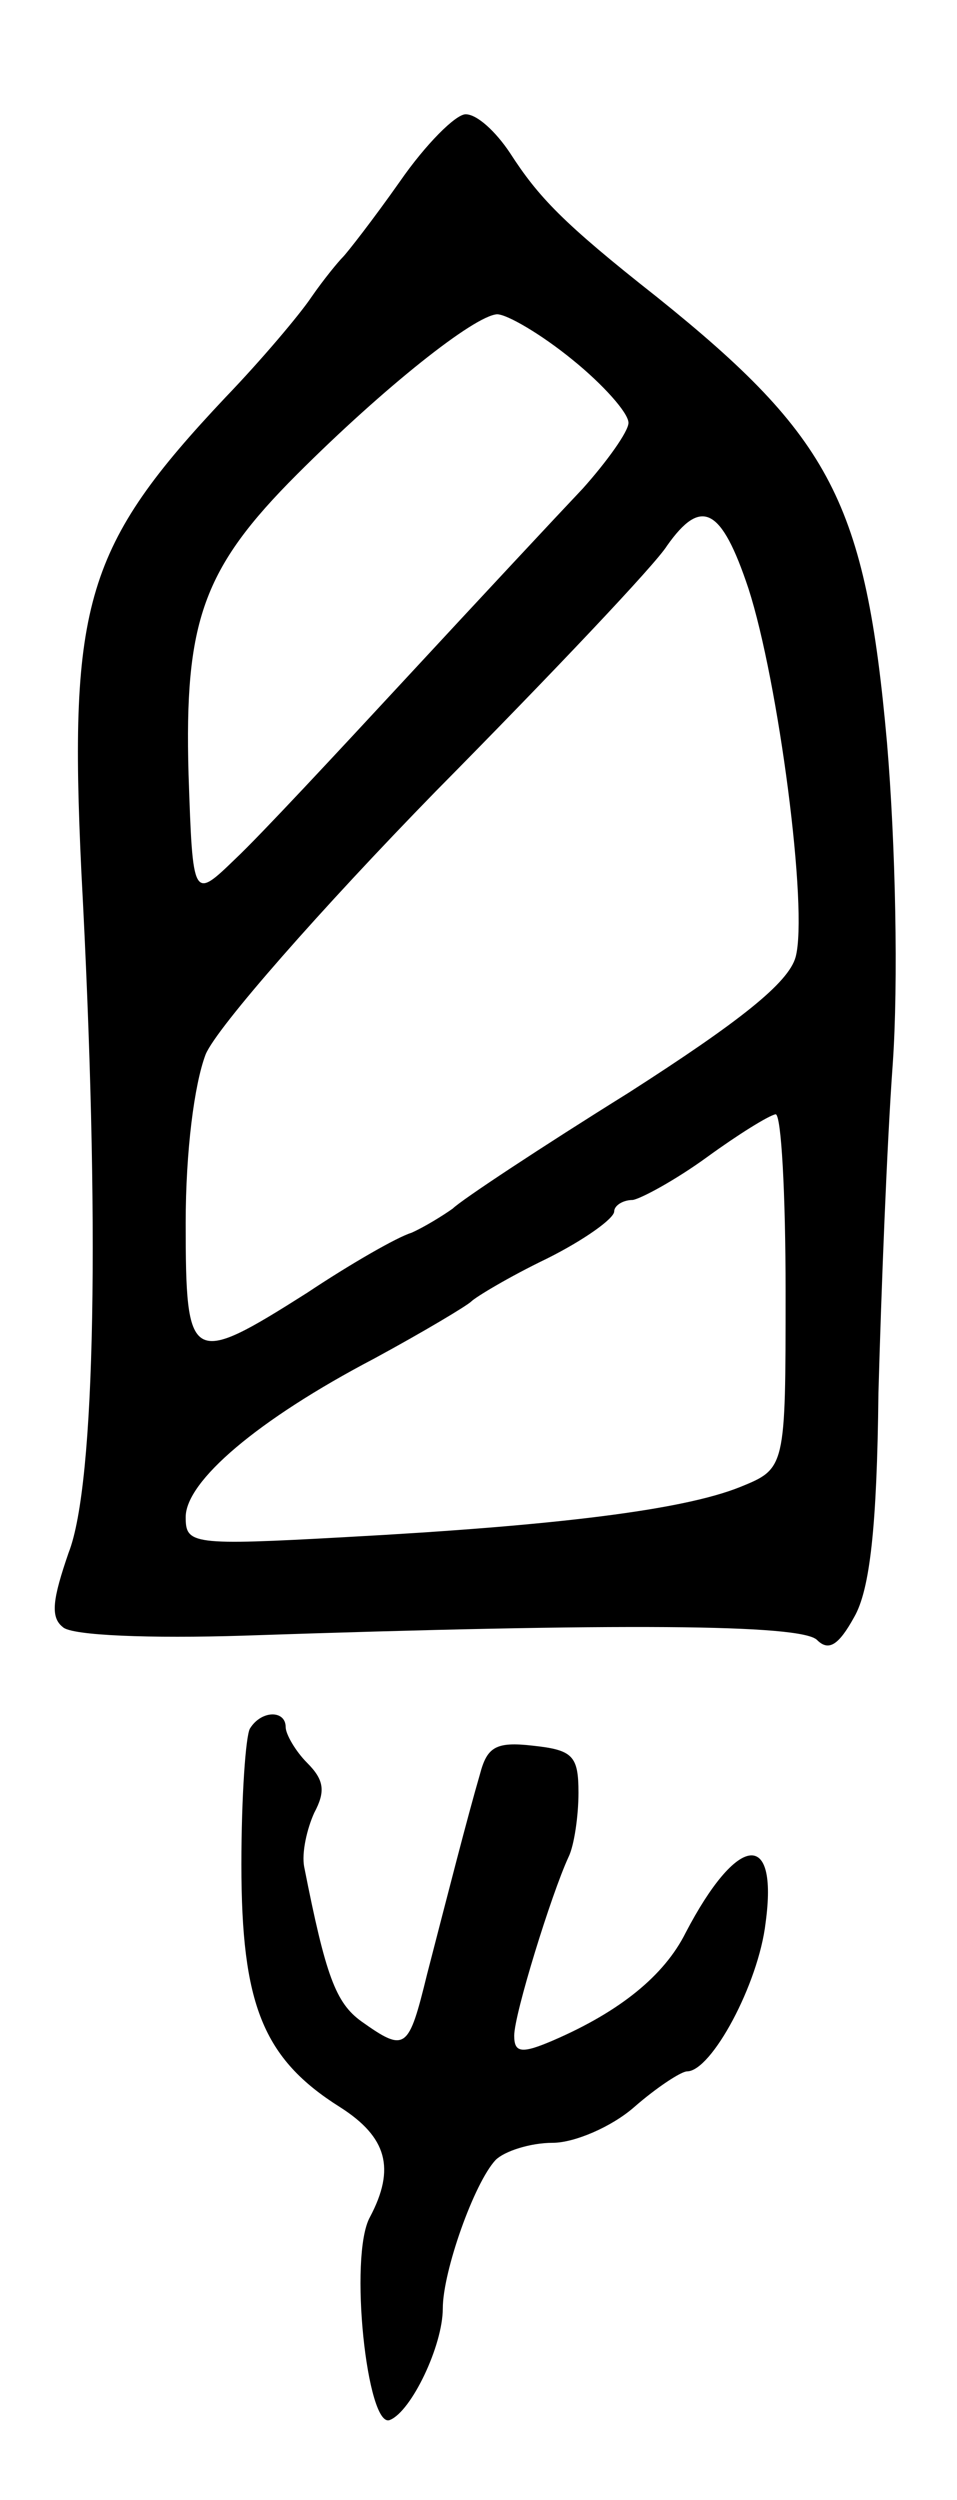 <svg version="1.0" xmlns="http://www.w3.org/2000/svg"
 width="67pt" height="175pt" viewBox="0 0 67 175"
 preserveAspectRatio="xMidYMid meet">
<g transform="translate(0,175) scale(0.1,-0.1)"
fill="#000000" stroke="none">
<path d="M280 1623 c-19 -27 -37 -50 -40 -53 -3 -3 -13 -15 -22 -28 -8 -12
-35 -44 -60 -70 -98 -104 -110 -144 -101 -333 13 -243 10 -428 -9 -476 -11
-32 -13 -45 -4 -52 6 -6 62 -8 126 -6 266 9 391 8 402 -3 8 -8 15 -4 26 16 11
19 16 63 17 157 2 72 6 175 10 230 4 57 2 154 -4 225 -15 168 -39 214 -161
312 -66 52 -83 70 -103 101 -10 15 -23 27 -31 27 -7 0 -28 -21 -46 -47z m121
-125 c21 -17 39 -37 39 -44 0 -6 -15 -27 -32 -46 -18 -19 -73 -78 -123 -132
-50 -54 -103 -111 -120 -127 -30 -29 -30 -29 -33 59 -3 107 10 144 76 210 61
61 124 111 140 112 7 0 31 -14 53 -32z m123 -160 c21 -65 42 -225 33 -258 -5
-18 -39 -45 -117 -95 -61 -38 -117 -75 -123 -81 -7 -5 -20 -13 -29 -17 -10 -3
-43 -22 -73 -42 -82 -52 -85 -50 -85 49 0 50 6 97 14 118 8 19 81 102 161 184
81 82 154 159 162 172 24 34 38 27 57 -30z m26 -492 c0 -124 0 -124 -32 -137
-40 -16 -128 -27 -276 -35 -108 -6 -112 -5 -112 14 0 25 50 68 132 111 35 19
65 37 68 40 3 3 26 17 53 30 26 13 47 28 47 33 0 4 6 8 13 8 6 1 30 14 52 30
22 16 43 29 48 30 4 0 7 -56 7 -124z"/>
<path d="M175 540 c-3 -5 -6 -48 -6 -95 0 -98 15 -136 69 -170 33 -21 39 -43
21 -77 -15 -27 -2 -149 14 -142 15 6 37 52 37 78 0 26 22 88 37 104 6 6 24 12
40 12 15 0 41 11 57 25 16 14 33 25 37 25 17 0 50 61 55 104 9 66 -20 62 -56
-7 -15 -30 -46 -55 -92 -75 -23 -10 -28 -9 -28 3 0 15 26 99 38 125 4 8 7 29
7 45 0 26 -4 30 -32 33 -26 3 -32 -1 -37 -20 -9 -31 -22 -82 -37 -140 -13 -53
-15 -55 -46 -33 -18 13 -25 32 -40 108 -2 10 2 27 7 38 8 15 7 23 -5 35 -8 8
-15 20 -15 25 0 12 -17 12 -25 -1z"/>
</g>
</svg>
